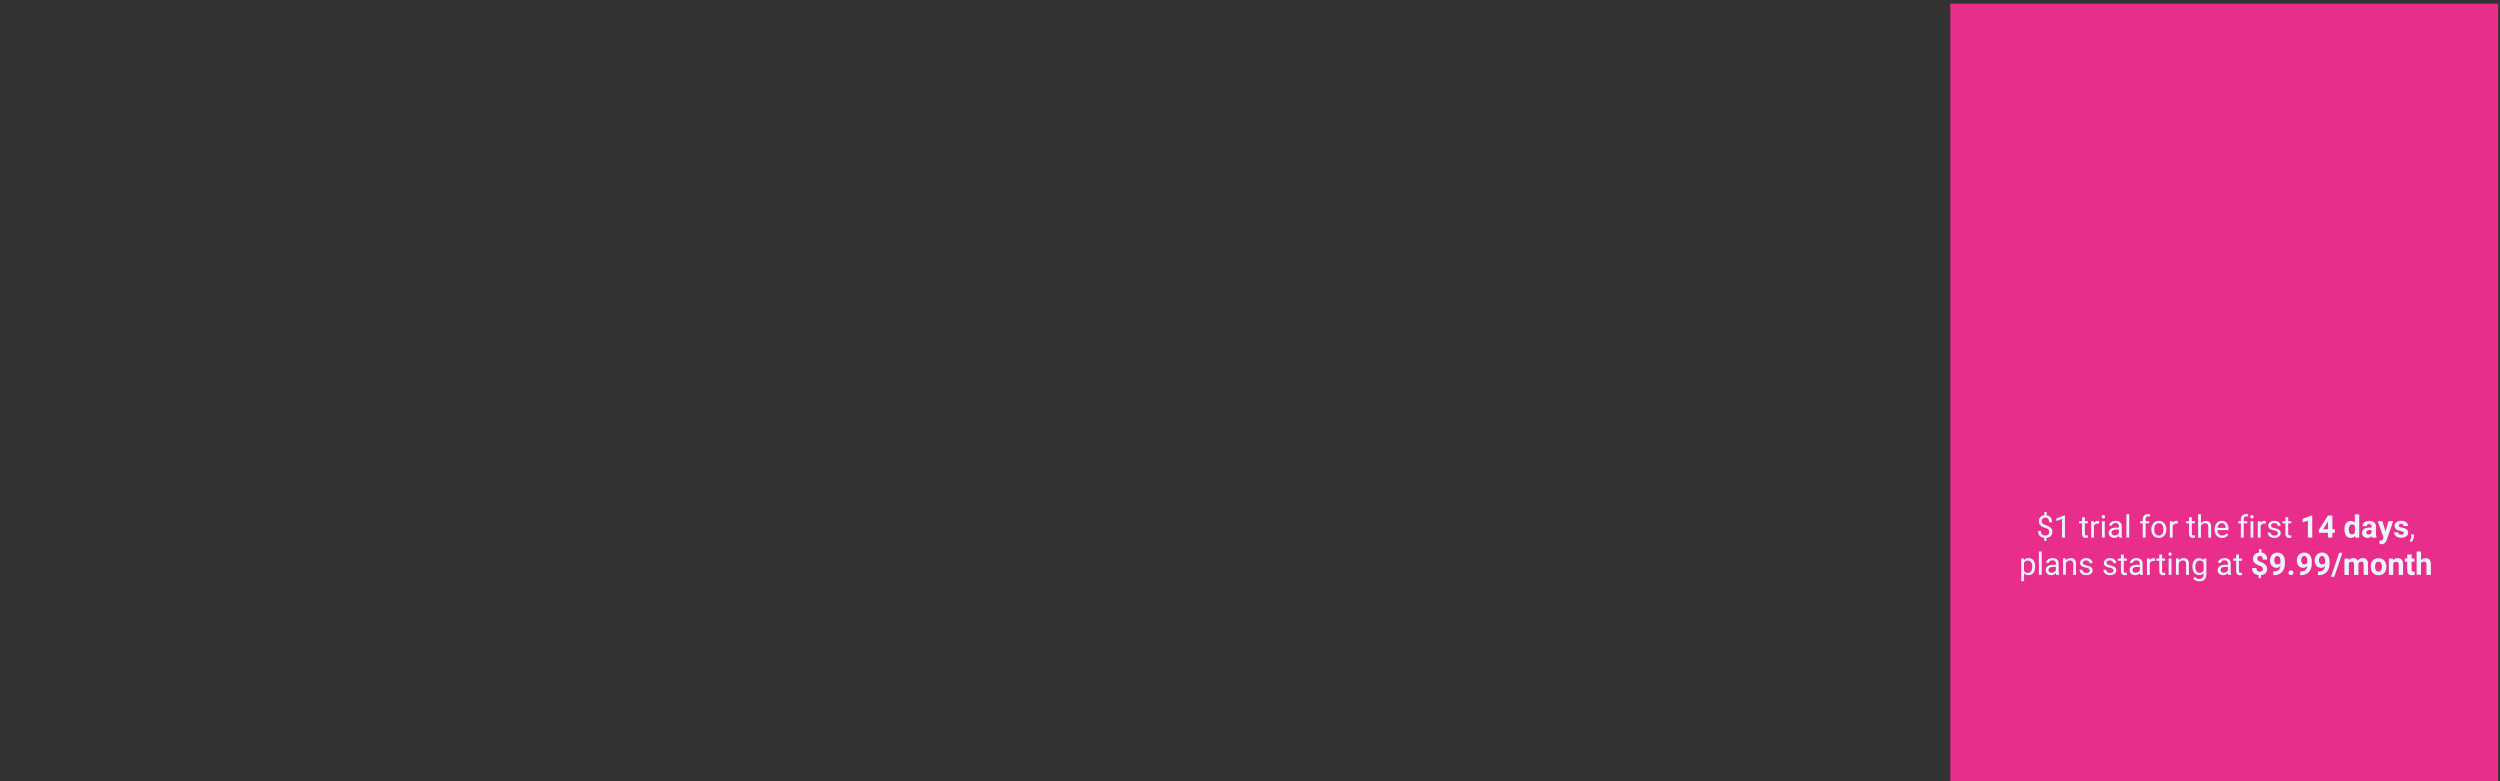 <svg id="Layer_1" xmlns="http://www.w3.org/2000/svg" viewBox="0 0 320 100"><rect x="0" y="0" width="320" height="100" fill="#333333" stroke="none"/><style>.st0{fill:#e82d8a}.st1{fill:#edf4fd}</style><path class="st0" d="M249.64.47h70.12v100.01h-70.12z"/><path class="st1" d="M262.31 68.08c0-.12-.04-.22-.12-.3-.08-.08-.22-.16-.42-.22-.28-.08-.48-.19-.6-.33a.726.726 0 0 1-.19-.52c0-.21.06-.39.19-.52.12-.14.29-.22.51-.24v-.42h.29v.43c.22.03.39.12.51.27.12.15.18.36.18.63h-.36c0-.18-.04-.33-.13-.44s-.2-.16-.35-.16c-.15 0-.27.04-.35.12-.08.08-.12.19-.12.33 0 .13.04.24.13.32.09.08.23.15.43.21.2.06.35.13.46.21s.19.17.25.27c.05.1.08.22.08.36 0 .22-.07.39-.2.53-.13.13-.32.21-.55.24v.37h-.29v-.37a.847.847 0 0 1-.57-.26c-.14-.15-.21-.35-.21-.61h.36c0 .18.05.32.14.42.09.1.23.15.4.15s.3-.04.4-.12c.08-.09.13-.2.13-.35zM264.3 68.81h-.36v-2.39l-.72.27v-.33l1.03-.39h.06v2.84zM266.86 66.2v.51h.39v.28h-.39v1.3c0 .08.02.15.05.19.04.04.09.06.18.06.04 0 .1-.01.17-.02v.29c-.09.03-.19.04-.28.04-.16 0-.28-.05-.36-.15a.645.645 0 0 1-.12-.41v-1.3h-.38v-.28h.38v-.51h.36zM268.69 67.03c-.05-.01-.11-.01-.18-.01-.24 0-.4.1-.48.3v1.49h-.36v-2.1h.35l.01.24a.561.561 0 0 1 .66-.25v.33zM269.02 66.15c0-.06.02-.11.05-.15s.09-.06.16-.06.12.02.16.06c.04.04.05.09.05.15s-.02.11-.05.15c-.04.04-.09.06-.16.06s-.12-.02-.16-.06-.05-.09-.05-.15zm.39 2.66h-.36v-2.1h.36v2.1zM271.28 68.81a.715.715 0 0 1-.05-.22c-.17.17-.37.26-.6.26-.21 0-.38-.06-.51-.18s-.2-.27-.2-.45c0-.22.08-.39.25-.51.17-.12.4-.18.7-.18h.35v-.17c0-.13-.04-.23-.11-.3-.07-.08-.19-.11-.33-.11-.13 0-.24.03-.32.1-.09.06-.13.14-.13.23h-.36c0-.1.04-.21.11-.3.07-.1.17-.17.3-.23.13-.06.27-.08.42-.08.24 0 .43.06.57.18.14.12.21.29.21.5v.97c0 .19.02.35.07.46v.03h-.37zm-.6-.27c.11 0 .22-.03.32-.09s.17-.13.22-.23v-.43h-.28c-.44 0-.66.13-.66.39 0 .11.04.2.11.26.08.07.18.1.29.1zM272.54 68.81h-.36v-2.98h.36v2.98zM274.27 68.81v-1.82h-.33v-.28h.33v-.21c0-.23.06-.4.18-.52s.29-.18.51-.18c.08 0 .17.01.25.03l-.02.29c-.06-.01-.12-.02-.19-.02-.12 0-.21.03-.27.1s-.09.17-.09.29v.22h.45v.28h-.45v1.82h-.37zM275.38 67.74c0-.21.04-.39.12-.56a.84.84 0 0 1 .34-.38c.14-.09.31-.13.49-.13.29 0 .52.1.69.3.18.2.27.46.27.79v.03c0 .21-.04.39-.12.55-.08.16-.19.29-.34.38a.94.94 0 0 1-.5.14c-.29 0-.52-.1-.69-.3-.18-.2-.26-.46-.26-.79v-.03zm.36.05c0 .23.05.42.16.56.11.14.25.21.43.21s.33-.07.43-.21c.11-.14.16-.34.16-.6 0-.23-.05-.42-.16-.56a.523.523 0 0 0-.44-.21c-.18 0-.32.07-.43.21-.09.13-.15.33-.15.6zM278.76 67.03c-.05-.01-.11-.01-.18-.01-.24 0-.4.1-.48.3v1.49h-.36v-2.1h.35l.01.24a.55.55 0 0 1 .5-.28c.07 0 .12.01.16.03v.33zM280.56 66.2v.51h.39v.28h-.39v1.3c0 .08.02.15.05.19s.09.06.18.06c.04 0 .1-.01.17-.02v.29c-.09.03-.19.04-.28.04-.16 0-.28-.05-.36-.15a.645.645 0 0 1-.12-.41v-1.3h-.38v-.28h.38v-.51h.36zM281.73 66.97c.16-.2.37-.29.62-.29.44 0 .67.25.67.75v1.39h-.36v-1.39a.55.55 0 0 0-.1-.34c-.07-.07-.17-.11-.32-.11-.12 0-.22.03-.31.09s-.16.14-.21.24v1.5h-.36v-2.98h.36v1.14zM284.44 68.85c-.29 0-.52-.09-.7-.28-.18-.19-.27-.44-.27-.75v-.07c0-.21.04-.39.12-.56s.19-.29.33-.38.3-.14.46-.14c.27 0 .49.09.64.27.15.18.23.44.23.77v.15h-1.42c0 .21.06.37.18.5s.26.19.44.19a.659.659 0 0 0 .55-.29l.22.17c-.17.29-.43.42-.78.42zm-.05-1.88c-.14 0-.27.05-.37.16-.1.11-.16.25-.18.44h1.05v-.03c-.01-.18-.06-.32-.15-.42-.08-.1-.2-.15-.35-.15zM286.83 68.81v-1.82h-.33v-.28h.33v-.21c0-.23.06-.4.18-.52s.29-.18.51-.18c.08 0 .16.01.25.03l-.02.29c-.06-.01-.12-.02-.19-.02-.12 0-.21.03-.27.1-.06.07-.09.17-.09.29v.22h.45v.28h-.45v1.82h-.37zM288.04 66.15c0-.06.02-.11.05-.15s.09-.06.16-.06.12.02.16.06c.04.04.05.09.05.15s-.02.11-.05.15c-.04.04-.09.06-.16.06s-.12-.02-.16-.06-.05-.09-.05-.15zm.39 2.66h-.36v-2.1h.36v2.1zM290.02 67.03c-.05-.01-.11-.01-.18-.01-.24 0-.4.1-.48.3v1.49H289v-2.1h.35l.01.24a.55.55 0 0 1 .5-.28c.07 0 .12.01.16.03v.33zM291.57 68.26c0-.1-.04-.17-.11-.23-.07-.05-.2-.1-.38-.14-.18-.04-.33-.09-.43-.14a.596.596 0 0 1-.24-.19.503.503 0 0 1-.08-.27c0-.17.07-.32.22-.44s.33-.18.56-.18c.24 0 .43.06.58.18s.22.28.22.47h-.36c0-.1-.04-.18-.12-.25a.477.477 0 0 0-.32-.11c-.13 0-.23.03-.31.09a.28.28 0 0 0-.11.22c0 .09.03.15.1.2s.19.09.37.13c.18.04.33.09.44.14s.19.12.25.2c.05.08.08.17.08.29 0 .19-.08.34-.23.45a.95.95 0 0 1-.58.17c-.17 0-.32-.03-.45-.09a.676.676 0 0 1-.41-.6h.36c.01.12.05.22.14.29.09.07.21.11.36.11.14 0 .25-.03.33-.08.08-.06.12-.13.12-.22zM292.89 66.2v.51h.39v.28h-.39v1.3c0 .08.02.15.05.19.04.04.09.06.18.06.04 0 .1-.01.17-.02v.29c-.09.03-.19.04-.28.04-.16 0-.28-.05-.36-.15a.645.645 0 0 1-.12-.41v-1.3h-.38v-.28h.38v-.51h.36zM295.97 68.81h-.56v-2.16l-.67.21v-.46l1.17-.42h.06v2.83zM298.54 67.75h.32v.45h-.32v.61h-.56v-.61h-1.16l-.02-.35 1.18-1.86h.57v1.76zm-1.18 0h.62v-1l-.04.06-.58.94zM300.09 67.75c0-.33.07-.59.22-.78s.35-.29.6-.29c.21 0 .37.08.51.23v-1.07h.56v2.98h-.51l-.03-.22c-.14.17-.32.26-.54.26-.25 0-.45-.1-.59-.29-.14-.21-.22-.48-.22-.82zm.56.04c0 .2.03.35.1.45.07.11.17.16.3.16.17 0 .29-.07.37-.22v-.83c-.07-.15-.19-.22-.36-.22-.27 0-.41.22-.41.66zM303.64 68.81c-.03-.05-.04-.11-.06-.19-.14.15-.31.23-.53.23-.21 0-.38-.06-.51-.18a.56.56 0 0 1-.2-.45c0-.22.08-.39.25-.51.16-.12.4-.18.71-.18h.26v-.12c0-.1-.02-.17-.07-.23s-.13-.09-.24-.09c-.09 0-.17.02-.22.07a.24.24 0 0 0-.08.19h-.56c0-.12.04-.23.11-.34s.18-.18.32-.24.29-.09.46-.09c.26 0 .46.06.62.2.15.13.23.31.23.55v.91c0 .2.03.35.08.45v.03h-.57zm-.47-.39c.08 0 .16-.02.23-.06a.36.36 0 0 0 .15-.15v-.36h-.21c-.28 0-.43.1-.45.29v.03c0 .07.03.13.07.17s.13.08.21.08zM305.34 68.02l.39-1.31h.6l-.84 2.43-.05.11c-.13.27-.33.41-.62.41-.08 0-.16-.01-.25-.04v-.42h.09c.11 0 .19-.02.24-.05s.09-.09.12-.16l.07-.17-.74-2.11h.6l.39 1.31zM307.69 68.23c0-.07-.03-.12-.1-.16-.07-.04-.18-.08-.33-.11-.5-.1-.75-.32-.75-.64 0-.19.08-.34.23-.47s.36-.19.61-.19c.27 0 .48.06.64.19.16.12.24.29.24.49h-.56c0-.08-.03-.15-.08-.2s-.13-.08-.24-.08c-.09 0-.17.02-.22.06s-.08.1-.08.16.03.11.09.15c.06.04.16.07.3.1.14.03.26.06.35.09.3.11.45.3.45.57 0 .19-.08.35-.25.46-.17.12-.38.18-.64.18-.18 0-.33-.03-.47-.09-.14-.06-.24-.15-.32-.26s-.12-.23-.12-.35h.53c.01.1.04.18.11.23.07.05.16.08.28.08.11 0 .19-.02.24-.06.06-.03.09-.08.09-.15zM308.64 69.38l-.2-.14c.12-.17.19-.34.19-.52v-.32h.35v.28c0 .13-.03.26-.1.39-.06.12-.14.23-.24.31zM260.49 72.56c0 .32-.07.58-.22.77-.15.2-.34.29-.59.29-.25 0-.46-.08-.6-.24v1.01h-.36v-2.91h.33l.02.23c.15-.18.35-.27.61-.27.25 0 .45.09.6.29s.22.46.22.79v.04zm-.36-.04c0-.24-.05-.42-.15-.56a.487.487 0 0 0-.42-.21c-.22 0-.38.1-.49.29v1c.11.19.27.29.49.29.17 0 .31-.07.41-.21s.16-.33.16-.6zM261.34 73.58h-.36V70.6h.36v2.98zM263.21 73.58a.715.715 0 0 1-.05-.22c-.17.17-.37.26-.6.26-.21 0-.38-.06-.51-.18s-.2-.27-.2-.45c0-.22.08-.39.25-.51.17-.12.4-.18.7-.18h.35v-.17c0-.13-.04-.23-.11-.3-.07-.08-.19-.11-.33-.11a.49.49 0 0 0-.32.1c-.09.06-.13.14-.13.23h-.36c0-.1.04-.21.11-.3s.18-.17.3-.23c.13-.06.27-.08.42-.08.24 0 .43.06.57.18s.21.29.21.5v.97c0 .19.02.35.07.46v.03h-.37zm-.6-.27c.11 0 .22-.03.32-.09s.17-.13.22-.23v-.43h-.28c-.44 0-.66.13-.66.39 0 .11.04.2.11.26s.17.1.29.1zM264.42 71.48l.01.26c.16-.2.37-.3.63-.3.44 0 .67.25.67.75v1.39h-.36v-1.39a.55.55 0 0 0-.1-.34c-.07-.07-.17-.11-.32-.11-.12 0-.22.03-.31.09s-.16.14-.21.24v1.5h-.36v-2.1h.35zM267.49 73.03c0-.1-.04-.17-.11-.23-.07-.05-.2-.1-.38-.14-.18-.04-.33-.09-.43-.14a.596.596 0 0 1-.24-.19.503.503 0 0 1-.08-.27c0-.17.07-.32.22-.44s.33-.18.56-.18c.24 0 .43.06.58.18s.22.28.22.47h-.36a.3.3 0 0 0-.13-.25.469.469 0 0 0-.31-.11c-.13 0-.23.03-.31.09a.28.28 0 0 0-.11.22c0 .09.03.15.1.2.07.04.19.09.37.13.18.04.32.09.44.14s.19.12.25.2c.05.08.08.17.08.29 0 .19-.07.34-.22.45s-.35.17-.58.17c-.17 0-.32-.03-.45-.09a.676.676 0 0 1-.41-.6h.36c.01.12.05.22.14.29.09.07.21.11.36.11.13 0 .24-.03.33-.08a.28.28 0 0 0 .11-.22zM270.53 73.03c0-.1-.04-.17-.11-.23-.07-.05-.2-.1-.38-.14-.18-.04-.33-.09-.43-.14a.596.596 0 0 1-.24-.19.503.503 0 0 1-.08-.27c0-.17.07-.32.22-.44s.33-.18.56-.18c.24 0 .43.06.58.18s.22.28.22.47h-.36a.3.3 0 0 0-.13-.25.469.469 0 0 0-.31-.11c-.13 0-.23.03-.31.09a.28.28 0 0 0-.11.22c0 .09.03.15.1.2.07.04.19.09.37.13.18.04.32.09.44.14s.19.12.25.2c.05.08.08.17.08.29 0 .19-.07.34-.22.45s-.35.17-.58.17c-.17 0-.32-.03-.45-.09a.676.676 0 0 1-.41-.6h.36c.01.12.05.22.14.29.09.07.21.11.36.11.13 0 .24-.03.33-.08a.28.28 0 0 0 .11-.22zM271.84 70.98v.51h.39v.28h-.39v1.3c0 .08.02.15.05.19.04.04.1.06.18.06.04 0 .1-.01.17-.02v.29c-.09.03-.19.04-.28.04-.16 0-.28-.05-.36-.15a.645.645 0 0 1-.12-.41v-1.3h-.38v-.28h.38v-.51h.36zM273.95 73.58a.715.715 0 0 1-.05-.22c-.17.17-.37.26-.6.26-.21 0-.38-.06-.51-.18s-.2-.27-.2-.45c0-.22.08-.39.25-.51s.4-.18.7-.18h.35v-.17c0-.13-.04-.23-.11-.3-.08-.08-.19-.11-.33-.11-.13 0-.24.03-.32.1-.09.06-.13.14-.13.23h-.36c0-.1.04-.21.11-.3s.18-.17.3-.23c.13-.06.27-.08.42-.08.24 0 .43.06.57.18.14.12.21.29.21.5v.97c0 .19.03.35.07.46v.03h-.37zm-.59-.27c.11 0 .22-.03.32-.09s.17-.13.22-.23v-.43h-.28c-.44 0-.66.13-.66.39 0 .11.04.2.11.26.07.07.17.1.29.1zM275.83 71.81c-.05-.01-.11-.01-.18-.01-.24 0-.39.1-.48.3v1.49h-.36v-2.1h.35l.01.24a.55.55 0 0 1 .5-.28c.07 0 .12.01.16.03v.33zM276.75 70.98v.51h.39v.28h-.39v1.3c0 .08.02.15.05.19s.09.06.18.06c.04 0 .1-.01.17-.02v.29c-.09.03-.19.04-.28.04-.16 0-.28-.05-.36-.15a.645.645 0 0 1-.12-.41v-1.3h-.38v-.28h.38v-.51h.36zM277.56 70.93c0-.06.02-.11.05-.15s.09-.06.16-.06.12.02.16.06.05.09.05.15-.02.11-.05.15-.09.06-.16.06-.12-.02-.16-.06-.05-.09-.05-.15zm.39 2.65h-.36v-2.1h.36v2.1zM278.87 71.48l.01.26c.16-.2.37-.3.63-.3.44 0 .67.25.67.75v1.39h-.36v-1.39a.55.55 0 0 0-.1-.34c-.07-.07-.17-.11-.32-.11-.12 0-.22.03-.31.09s-.16.14-.21.24v1.5h-.36v-2.1h.35zM280.63 72.52c0-.33.08-.59.23-.78a.73.73 0 0 1 .6-.29c.26 0 .46.09.6.27l.02-.23h.33v2.05c0 .27-.08.49-.24.64-.16.16-.38.23-.65.23-.15 0-.3-.03-.45-.1a.684.684 0 0 1-.33-.27l.19-.22c.15.19.34.29.57.29.17 0 .31-.05.41-.15s.15-.24.15-.42v-.18c-.14.17-.34.25-.59.25-.25 0-.45-.1-.6-.3-.16-.18-.24-.45-.24-.79zm.37.04c0 .24.05.42.15.56.1.14.23.2.41.2.23 0 .39-.1.5-.31v-.96c-.11-.2-.27-.3-.49-.3-.18 0-.31.07-.41.2-.12.14-.16.34-.16.61zM285.23 73.58a.715.715 0 0 1-.05-.22c-.17.17-.37.26-.6.26-.21 0-.38-.06-.51-.18s-.2-.27-.2-.45c0-.22.08-.39.25-.51.17-.12.4-.18.7-.18h.35v-.17c0-.13-.04-.23-.11-.3-.07-.08-.19-.11-.33-.11a.49.49 0 0 0-.32.1c-.09.06-.13.14-.13.23h-.36c0-.1.04-.21.11-.3s.18-.17.3-.23c.13-.06.27-.08.42-.08.24 0 .43.06.57.18s.21.29.21.5v.97c0 .19.02.35.07.46v.03h-.37zm-.59-.27c.11 0 .22-.03.32-.09s.17-.13.22-.23v-.43h-.28c-.44 0-.66.13-.66.39 0 .11.04.2.11.26s.17.1.29.1zM286.59 70.98v.51h.39v.28h-.39v1.3c0 .08.02.15.05.19s.09.06.18.06c.04 0 .1-.01.17-.02v.29c-.09.03-.19.04-.28.04-.16 0-.28-.05-.36-.15a.645.645 0 0 1-.12-.41v-1.3h-.38v-.28h.38v-.51h.36zM289.64 72.84c0-.11-.03-.19-.09-.25a.816.816 0 0 0-.3-.17c-.14-.05-.26-.11-.37-.16a1 1 0 0 1-.26-.18.807.807 0 0 1-.17-.24.81.81 0 0 1-.06-.33c0-.22.07-.4.21-.54.14-.14.33-.22.56-.25v-.42h.31v.42c.23.03.41.13.54.29.13.16.19.36.19.62h-.56c0-.16-.03-.27-.1-.35a.31.31 0 0 0-.26-.12c-.11 0-.19.03-.25.09s-.09.14-.09.25c0 .1.03.18.09.24s.16.12.32.18.28.12.38.18.18.12.25.19.12.15.16.24c.04.09.05.19.05.31 0 .22-.07.4-.21.54-.14.14-.33.22-.57.24V74h-.31v-.38c-.27-.03-.47-.12-.62-.28-.15-.16-.22-.37-.22-.64h.56c0 .15.04.27.11.35.07.08.18.12.32.12a.4.4 0 0 0 .27-.09c.09-.05.12-.14.12-.24zM291.9 72.46c-.15.14-.32.22-.51.22-.25 0-.45-.09-.6-.26-.15-.17-.23-.4-.23-.69 0-.18.04-.35.12-.51.08-.15.19-.27.34-.36.14-.09.31-.13.49-.13.19 0 .35.05.5.14.14.09.26.23.34.4s.12.38.12.6v.21c0 .47-.12.84-.35 1.11-.23.27-.57.41-1 .43h-.14v-.47h.12c.49-.03.76-.26.8-.69zm-.38-.22c.09 0 .17-.02.23-.07.07-.05.12-.1.15-.17v-.23c0-.19-.04-.34-.11-.44a.326.326 0 0 0-.29-.16c-.11 0-.21.05-.28.16-.07.1-.11.23-.11.39 0 .15.04.28.11.38s.17.14.3.14zM292.92 73.31c0-.09.03-.16.09-.22s.14-.08.23-.08.17.03.23.08.09.13.09.22-.03.16-.09.21c-.06.05-.14.08-.23.08s-.17-.03-.23-.08a.258.258 0 0 1-.09-.21zM295.33 72.46c-.15.14-.32.22-.51.22-.25 0-.45-.09-.6-.26-.15-.17-.22-.4-.22-.69 0-.18.04-.35.12-.51.08-.15.19-.27.34-.36.14-.09.31-.13.49-.13.19 0 .35.05.5.14.14.09.26.23.34.4s.12.38.12.6v.21c0 .47-.12.84-.35 1.11-.23.27-.57.41-1 .43h-.14v-.47h.12c.49-.03.75-.26.79-.69zm-.37-.22c.09 0 .17-.02.23-.07.07-.05.12-.1.15-.17v-.23c0-.19-.04-.34-.11-.44a.326.326 0 0 0-.29-.16c-.11 0-.21.05-.28.16-.07.1-.11.23-.11.39 0 .15.04.28.11.38.07.09.17.14.3.14zM297.62 72.46c-.15.14-.32.22-.51.22-.25 0-.45-.09-.6-.26-.15-.17-.23-.4-.23-.69 0-.18.04-.35.12-.51.08-.15.19-.27.34-.36.14-.09.31-.13.49-.13.19 0 .35.05.5.14.14.09.26.23.34.4s.12.38.12.6v.21c0 .47-.12.84-.35 1.11-.23.27-.57.41-1 .43h-.14v-.47h.12c.49-.03.76-.26.8-.69zm-.38-.22c.09 0 .17-.02.23-.07.07-.05.12-.1.15-.17v-.23c0-.19-.04-.34-.11-.44a.326.326 0 0 0-.29-.16c-.11 0-.21.05-.28.16-.07.1-.11.23-.11.39 0 .15.04.28.11.38s.17.14.3.14zM298.79 73.83h-.42l1.04-3.07h.42l-1.04 3.07zM300.62 71.48l.02.23c.15-.18.35-.27.6-.27.27 0 .46.11.56.32.15-.21.36-.32.63-.32.23 0 .4.07.51.2s.17.33.17.6v1.34h-.56v-1.34c0-.12-.02-.21-.07-.26-.05-.06-.13-.08-.25-.08-.17 0-.29.08-.35.24v1.44h-.56v-1.34c0-.12-.02-.21-.07-.26-.05-.05-.13-.08-.25-.08-.16 0-.27.07-.35.2v1.49h-.56v-2.1h.53zM303.45 72.52c0-.21.04-.39.12-.56s.2-.29.35-.38c.15-.09.33-.13.53-.13.28 0 .52.09.7.26.18.17.28.41.3.71v.14c0 .32-.09.58-.27.78-.18.19-.42.29-.72.29s-.54-.1-.72-.29c-.18-.19-.27-.46-.27-.79v-.03zm.56.03c0 .2.04.35.11.46.08.11.18.16.32.16s.24-.05.32-.16.12-.27.12-.5c0-.2-.04-.35-.12-.46a.364.364 0 0 0-.32-.16c-.14 0-.24.05-.32.16-.07.12-.11.28-.11.5zM306.3 71.48l.02.24c.15-.19.35-.28.6-.28.22 0 .39.07.5.2s.17.33.17.59v1.36h-.56v-1.34c0-.12-.03-.21-.08-.26s-.14-.08-.26-.08a.4.4 0 0 0-.36.2v1.48h-.56v-2.1h.53zM308.69 70.97v.52h.36v.41h-.36v1.05c0 .08.01.13.04.17.03.03.09.05.17.05.06 0 .12 0 .17-.01v.42c-.11.03-.22.05-.34.05-.39 0-.59-.2-.6-.6V71.9h-.31v-.41h.31v-.52h.56zM309.9 71.71c.15-.18.34-.27.56-.27.46 0 .69.26.69.79v1.35h-.56v-1.33c0-.12-.03-.21-.08-.27s-.14-.09-.26-.09c-.16 0-.28.06-.36.19v1.49h-.56V70.6h.56v1.11z"/></svg>